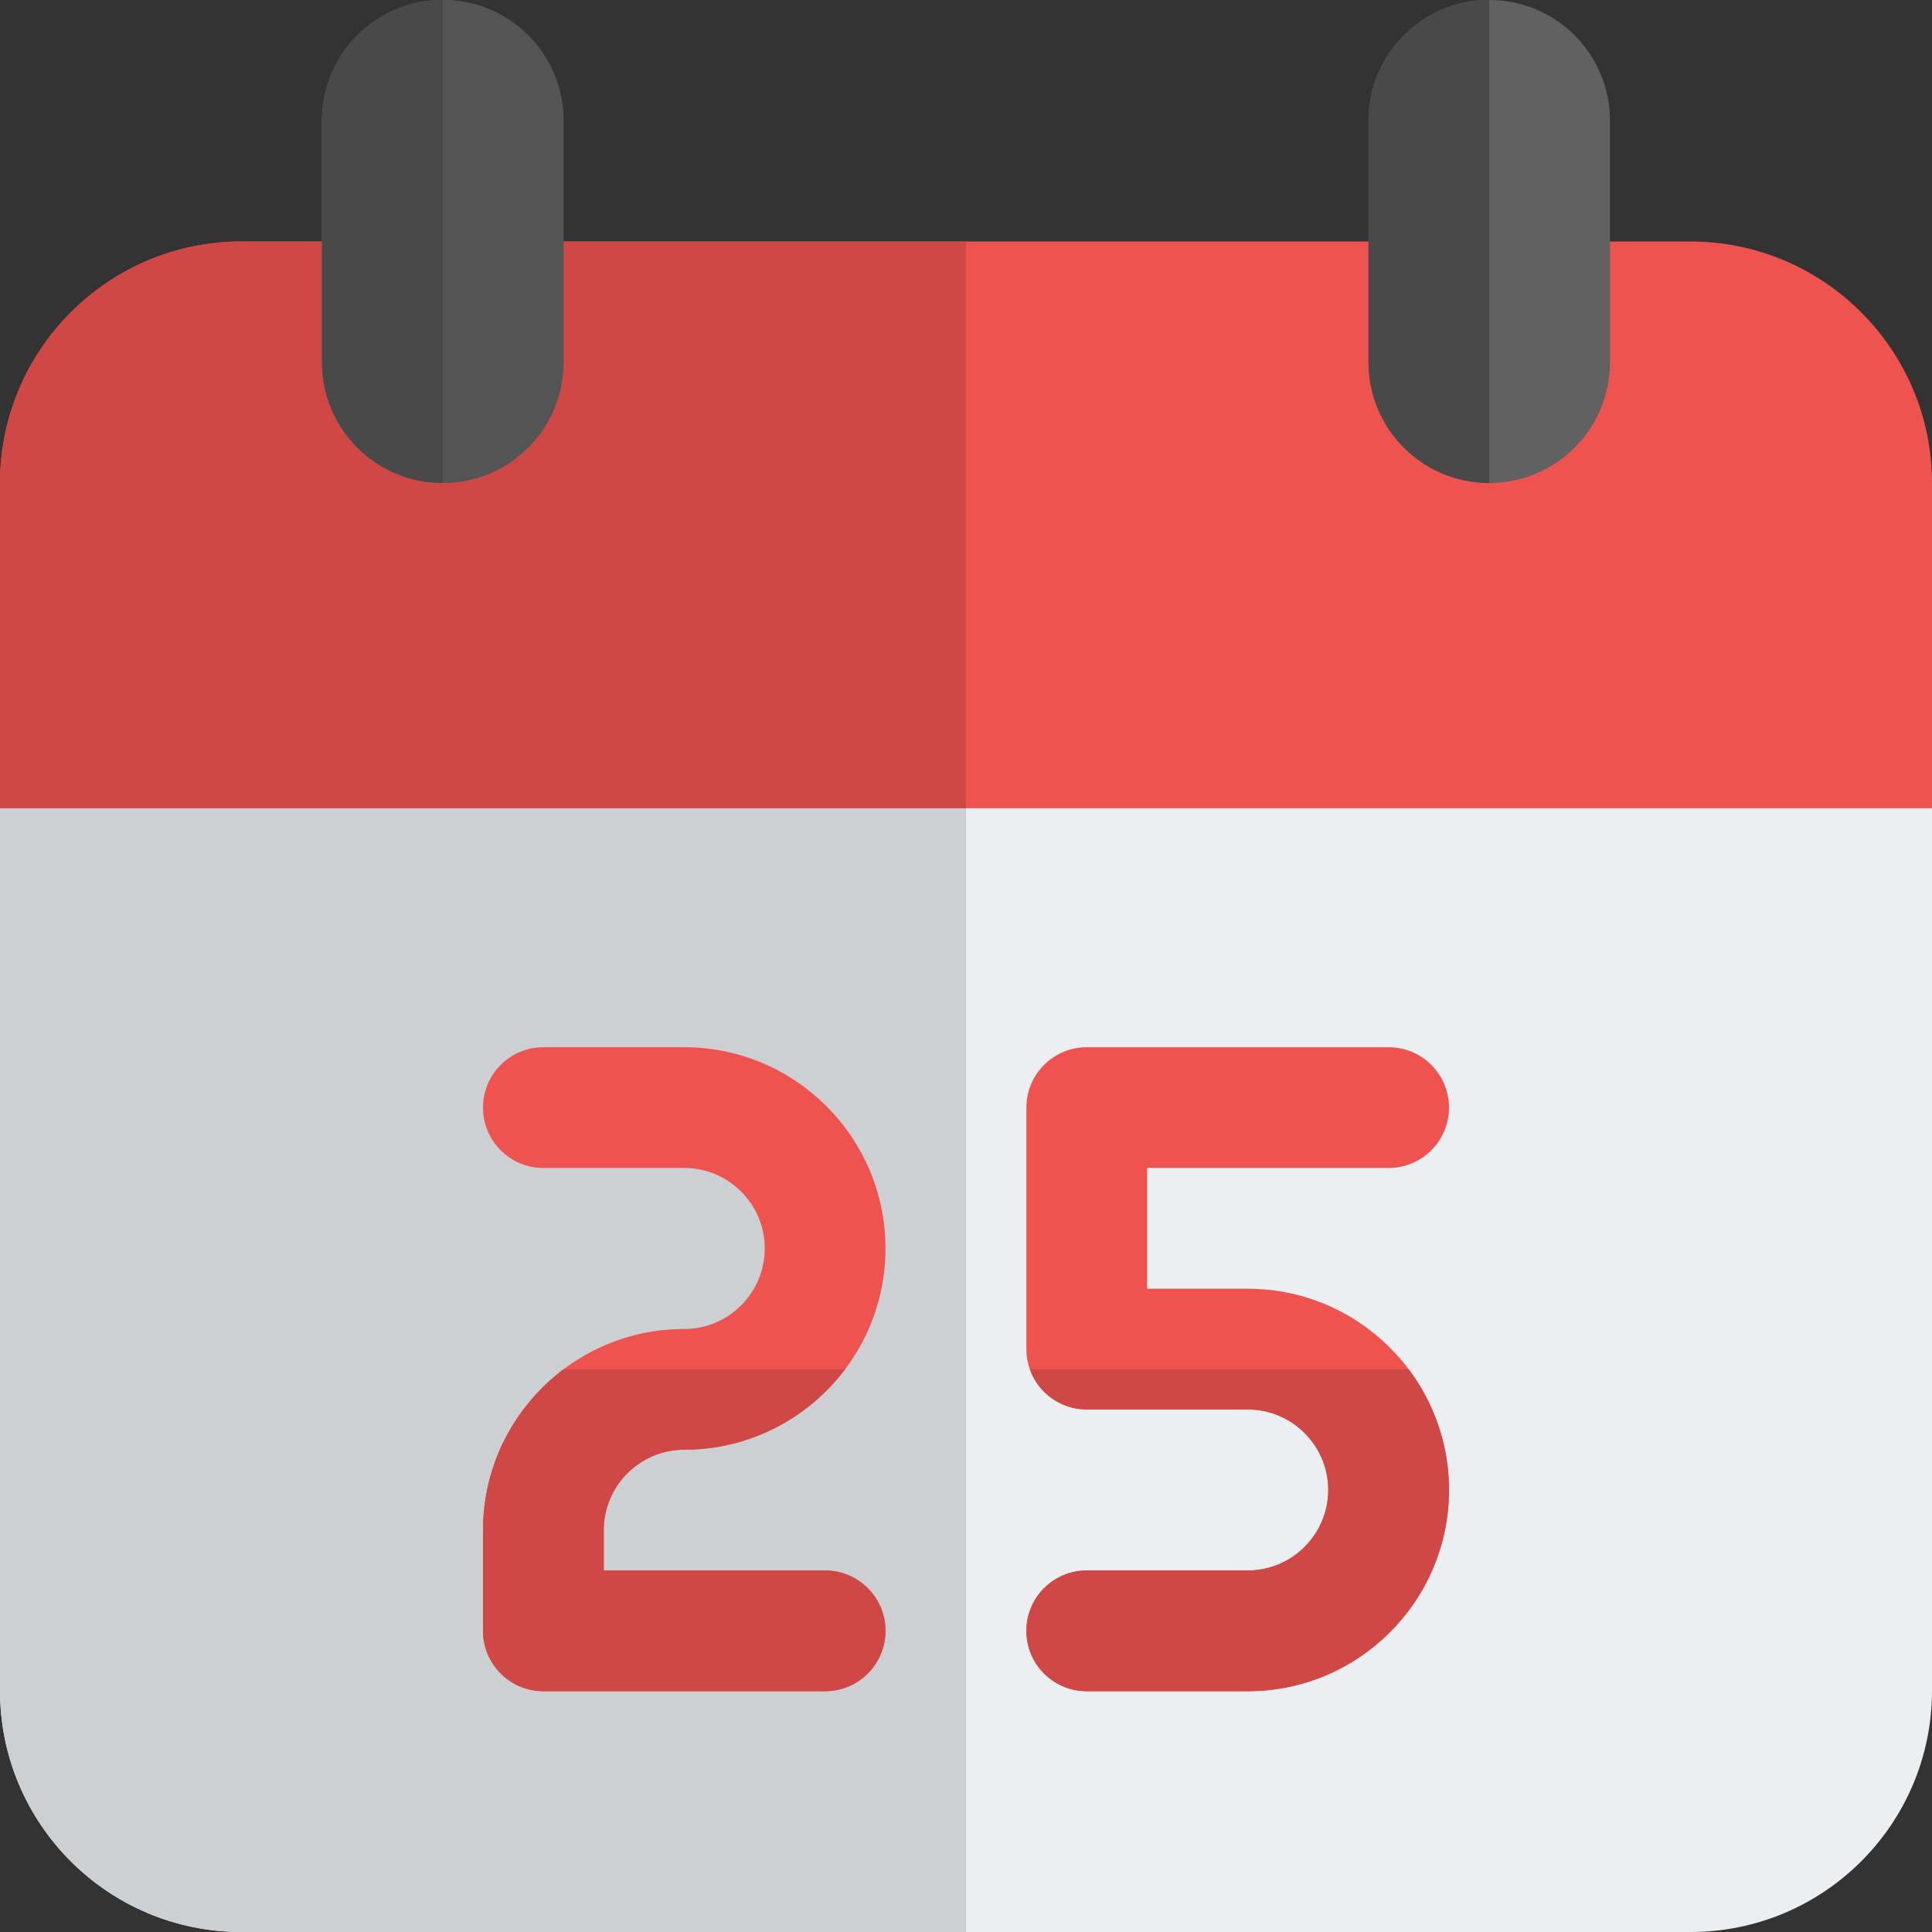 <svg id="Color" enable-background="new 0 0 24 24" height="512" viewBox="0 0 24 24" width="512" xmlns="http://www.w3.org/2000/svg"><rect x="0" y="0" width="24" height="24" fill="#333333" stroke="none"/><path d="m4 1.5v3c0 .829.671 1.5 1.5 1.5-.829 0-1.5-.671-1.5-1.5v-1.5z" fill="#545454"/><path d="m24 7.063h-24v13.937c0 1.657 1.343 3 3 3h18c1.657 0 3-1.343 3-3z" fill="#eceff1"/><path d="m21 3h-18c-1.654 0-3 1.346-3 3v2.479.561 1h1 3.771 14.458 3.771 1v-1-.561-2.479c0-1.654-1.346-3-3-3z" fill="#ef5350"/><path d="m0 7.063v13.937c0 1.657 1.343 3 3 3h9v-13.96h-7.229-3.771-1v-1-.561z" fill="#cdd0d2"/><path d="m12 3h-9c-1.654 0-3 1.346-3 3v1.063 1.416.561 1h1 3.771 7.229z" fill="#d04846"/><path d="m10.25 21.009h-3.5c-.414 0-.75-.336-.75-.75v-1.25c0-1.379 1.122-2.5 2.5-2.5.551 0 1-.449 1-1 0-.552-.449-1-1-1h-1.75c-.414 0-.75-.336-.75-.75s.336-.75.75-.75h1.75c1.378 0 2.5 1.121 2.5 2.5 0 1.378-1.122 2.5-2.5 2.5-.551 0-1 .448-1 1v.5h2.75c.414 0 .75.336.75.75s-.336.75-.75.75z" fill="#ef5350"/><path d="m15.5 21.009h-2c-.414 0-.75-.336-.75-.75s.336-.75.75-.75h2c.551 0 1-.449 1-1 0-.552-.449-1-1-1h-2c-.414 0-.75-.336-.75-.75v-3c0-.414.336-.75.75-.75h3.75c.414 0 .75.336.75.75s-.336.75-.75.75h-3v1.5h1.25c1.378 0 2.5 1.121 2.5 2.5 0 1.378-1.122 2.5-2.5 2.5z" fill="#ef5350"/><path d="m10.499 17.009h-3.498c-.607.456-1.001 1.183-1.001 2v1.25c0 .414.336.75.75.75h3.5c.414 0 .75-.336.75-.75s-.336-.75-.75-.75h-2.75v-.5c0-.552.449-1 1-1 .816 0 1.542-.393 1.999-1z" fill="#d04846"/><path d="m17.499 17.009h-4.706c.103.291.381.5.707.5h2c.551 0 1 .448 1 1 0 .551-.449 1-1 1h-2c-.414 0-.75.336-.75.75s.336.75.75.75h2c1.378 0 2.5-1.122 2.5-2.5 0-.563-.187-1.082-.501-1.5z" fill="#d04846"/><path d="m18.5 0c-.829 0-1.5.671-1.5 1.5v3c0 .829.671 1.5 1.5 1.5s1.5-.671 1.5-1.5v-3c0-.829-.671-1.5-1.5-1.5z" fill="#616161"/><path d="m5.5 0c-.829 0-1.5.671-1.5 1.5v3c0 .829.671 1.5 1.5 1.5s1.5-.671 1.5-1.5v-3c0-.829-.671-1.5-1.5-1.5z" fill="#616161"/><path d="m5.5 0c-.829 0-1.5.671-1.5 1.5v1.5 1.5c0 .829.671 1.5 1.5 1.5s1.5-.671 1.5-1.5v-1.5-1.5c0-.829-.671-1.5-1.5-1.5z" fill="#545454"/><g fill="#494949"><path d="m5.5 0c-.829 0-1.5.671-1.5 1.5v1.5 1.5c0 .829.671 1.5 1.5 1.5z"/><path d="m18.5 0c-.829 0-1.5.671-1.5 1.5v1.5 1.5c0 .829.671 1.5 1.5 1.5z"/></g></svg>